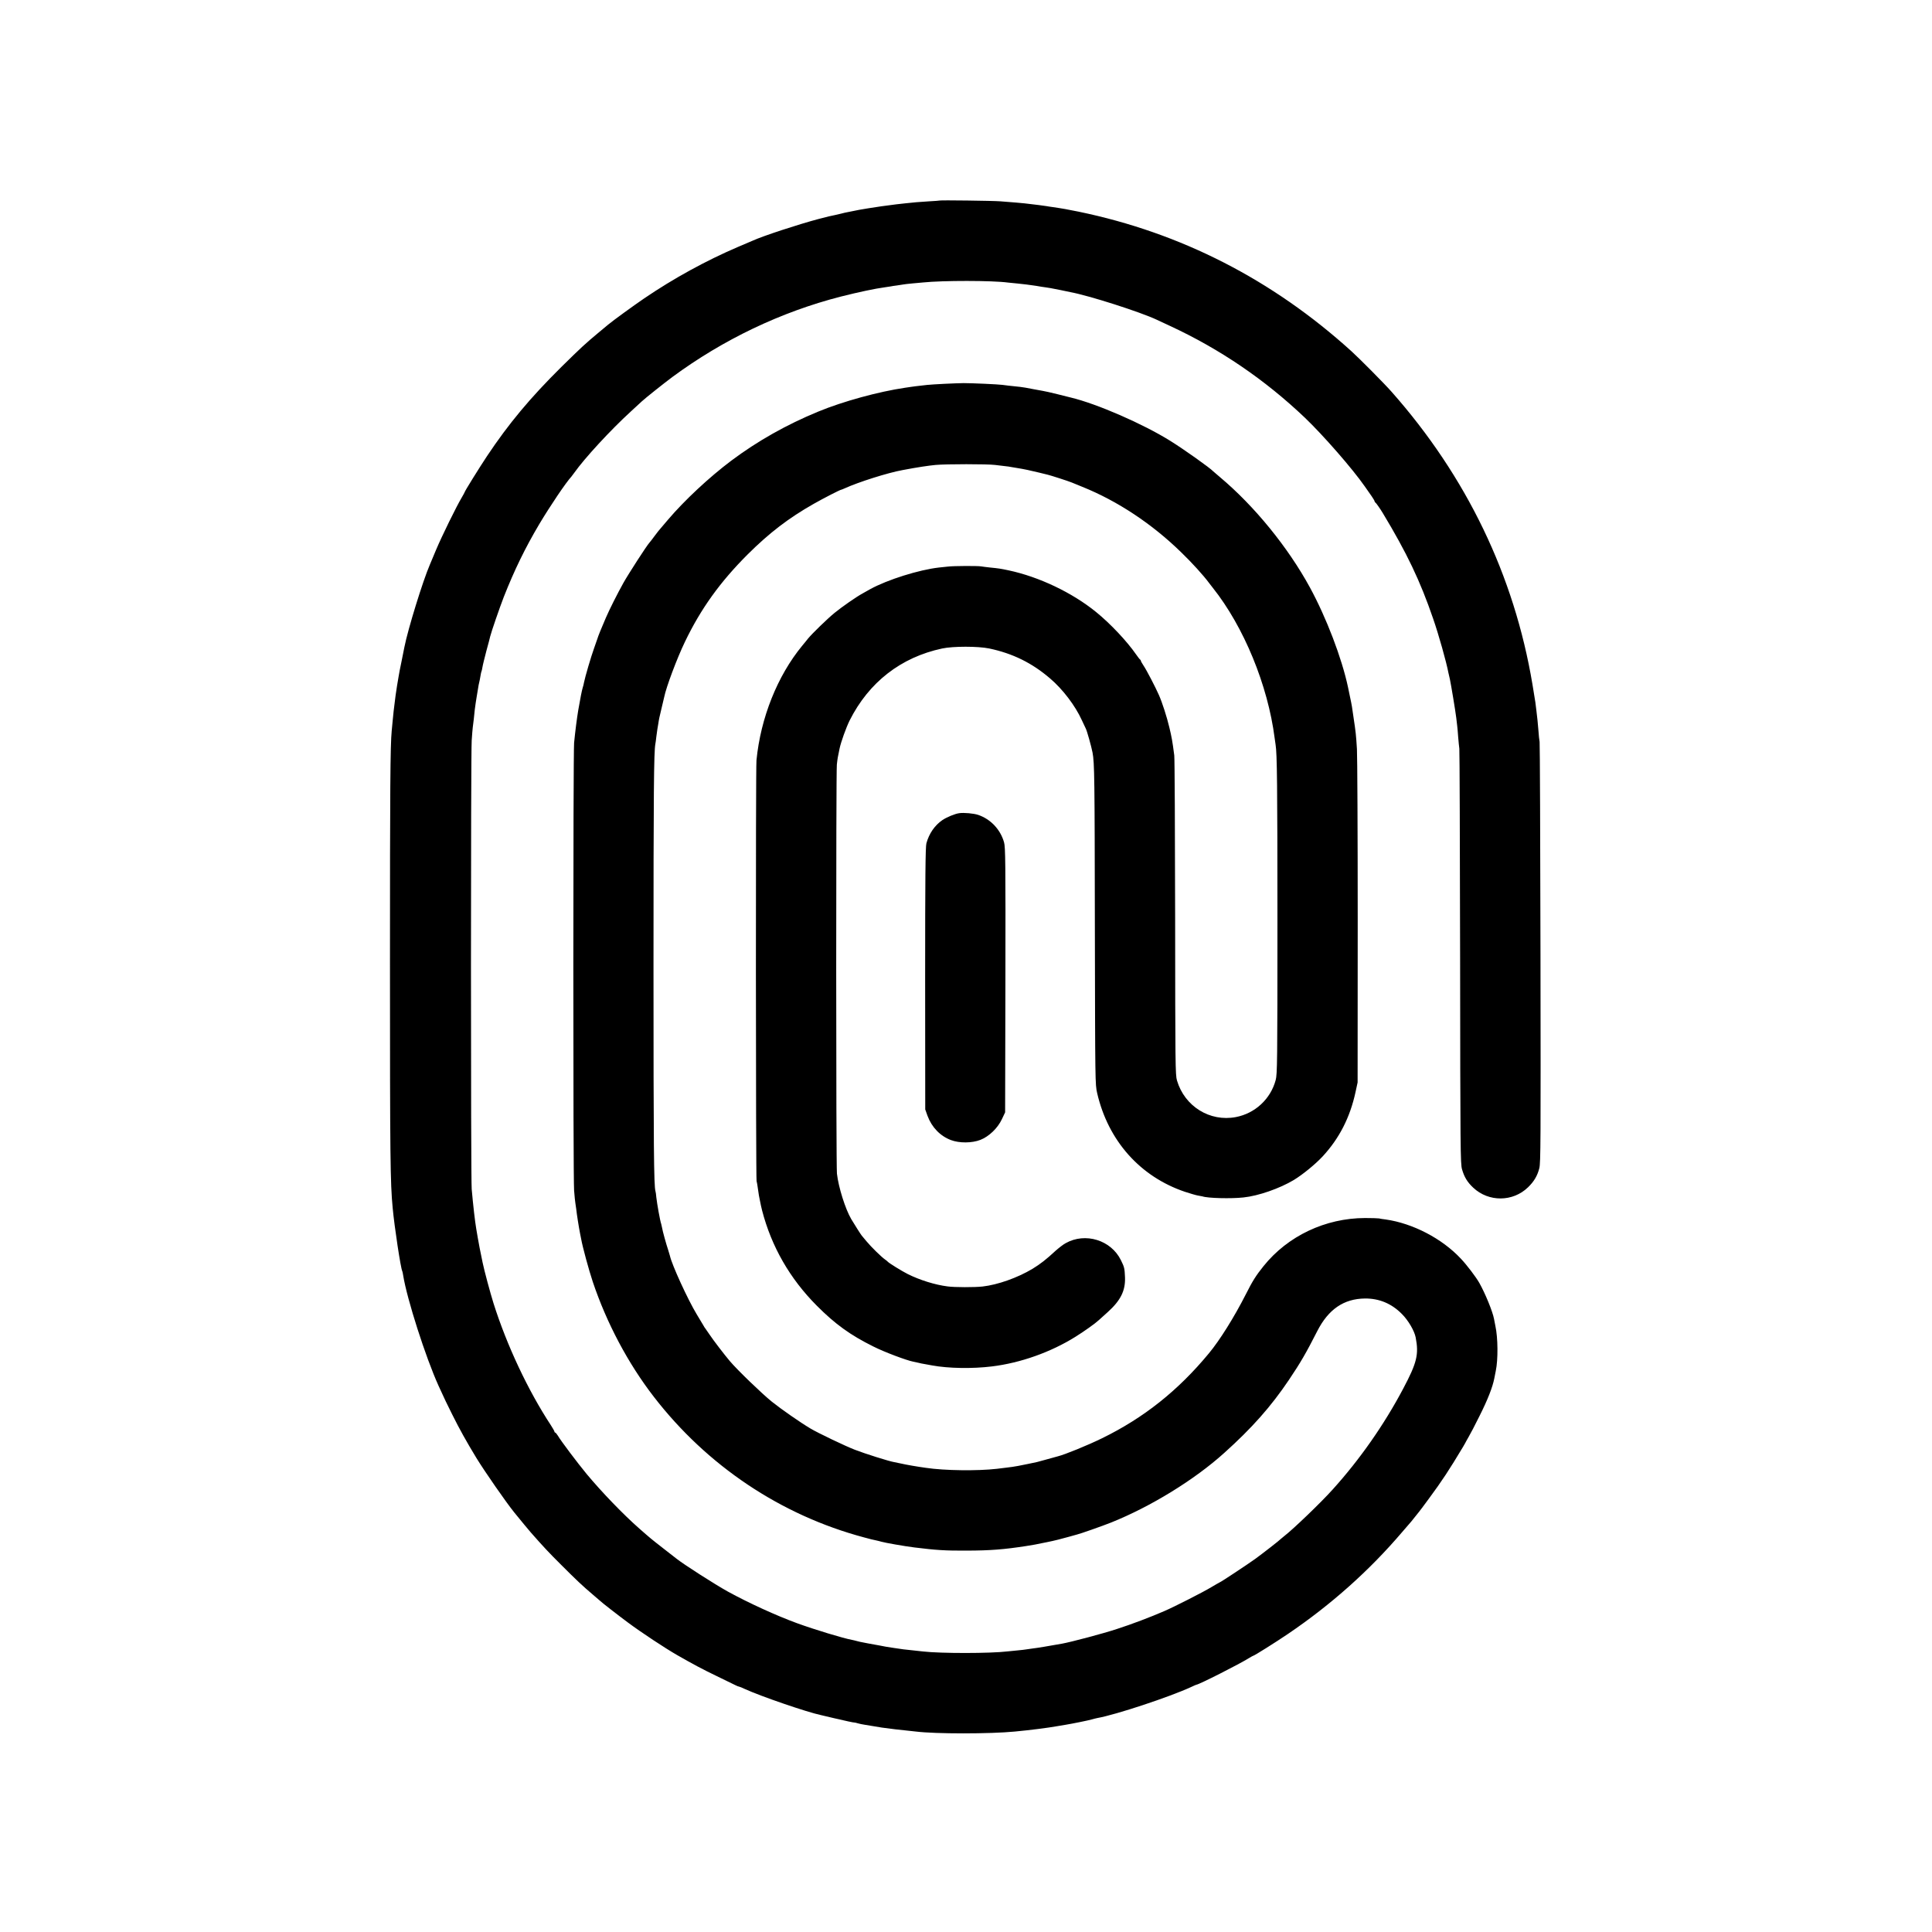 <?xml version="1.0" standalone="no"?>
<!DOCTYPE svg PUBLIC "-//W3C//DTD SVG 20010904//EN"
 "http://www.w3.org/TR/2001/REC-SVG-20010904/DTD/svg10.dtd">
<svg version="1.0" xmlns="http://www.w3.org/2000/svg"
 width="2000pt" height="2000pt" viewBox="0 0 2000 2000"
 preserveAspectRatio="xMidYMid meet">
<g transform="translate(0,2000) scale(0.1,-0.1)"
fill="#000000" stroke="none">
<path d="M9727 17924 c-1 -1 -49 -5 -107 -8 -101 -6 -174 -12 -250 -21 -19 -2
-60 -7 -90 -10 -65 -7 -254 -34 -290 -41 -14 -2 -41 -7 -60 -10 -19 -3 -53 -9
-75 -14 -22 -5 -56 -12 -75 -15 -19 -3 -53 -11 -75 -17 -22 -5 -49 -12 -60
-14 -48 -9 -66 -14 -175 -42 -207 -55 -570 -174 -675 -222 -11 -5 -81 -35
-155 -66 -332 -142 -667 -326 -970 -532 -113 -77 -325 -231 -375 -273 -11 -10
-54 -45 -95 -79 -143 -119 -183 -156 -390 -360 -322 -319 -544 -585 -768 -921
-83 -125 -232 -365 -232 -374 0 -2 -14 -28 -31 -57 -55 -92 -205 -398 -264
-538 -31 -74 -60 -144 -65 -155 -72 -166 -227 -667 -264 -855 -2 -14 -16 -79
-29 -145 -14 -66 -28 -138 -31 -160 -4 -22 -11 -65 -16 -95 -5 -30 -12 -75
-15 -100 -3 -25 -7 -61 -10 -80 -7 -50 -13 -106 -20 -180 -3 -36 -8 -83 -10
-105 -15 -150 -18 -603 -18 -2400 0 -2021 3 -2279 28 -2540 18 -196 84 -629
99 -653 2 -4 7 -25 10 -47 39 -242 232 -846 366 -1141 65 -143 85 -184 140
-294 77 -155 149 -284 253 -455 86 -140 306 -457 390 -561 73 -90 146 -178
172 -208 126 -143 184 -206 315 -336 159 -159 217 -214 330 -310 36 -30 67
-57 70 -60 10 -12 199 -159 290 -226 141 -105 384 -265 509 -337 166 -95 269
-150 411 -218 91 -44 178 -86 193 -94 16 -8 33 -15 38 -15 4 0 32 -11 61 -25
161 -74 644 -240 788 -270 8 -2 71 -17 140 -33 106 -25 198 -45 207 -44 2 1
17 -3 34 -8 18 -5 51 -12 73 -15 23 -3 64 -10 91 -15 28 -5 66 -11 85 -14 88
-12 201 -26 260 -31 36 -4 77 -8 92 -10 204 -25 764 -25 1023 0 159 15 340 38
435 55 30 5 71 12 90 15 73 12 236 45 270 55 19 6 46 12 60 15 192 34 749 219
968 320 29 14 55 25 57 25 24 0 445 213 547 277 21 13 40 23 42 23 10 0 231
139 361 227 445 302 841 655 1180 1053 50 58 92 107 95 110 3 3 21 25 40 50
19 25 37 47 40 50 3 3 49 64 101 135 138 187 211 298 356 540 7 11 15 27 20
35 4 8 20 38 36 65 17 28 67 124 112 215 86 171 136 299 154 391 6 30 12 64
15 76 25 118 23 345 -4 468 -5 22 -11 54 -14 72 -14 75 -90 262 -152 372 -33
59 -130 187 -191 251 -194 208 -497 366 -778 406 -27 3 -59 8 -70 11 -11 2
-76 4 -145 4 -409 -1 -799 -185 -1050 -498 -78 -97 -113 -152 -184 -293 -120
-236 -269 -474 -381 -609 -319 -386 -674 -668 -1105 -879 -151 -74 -387 -170
-460 -188 -8 -2 -55 -15 -105 -29 -49 -14 -99 -27 -110 -30 -11 -2 -51 -11
-90 -19 -38 -8 -86 -18 -105 -21 -19 -3 -46 -7 -60 -10 -14 -2 -45 -6 -70 -9
-25 -3 -65 -8 -90 -11 -201 -23 -541 -19 -735 10 -88 12 -209 33 -255 44 -25
5 -57 12 -73 15 -54 9 -304 88 -407 128 -99 38 -383 174 -460 220 -109 65
-300 198 -400 278 -102 82 -356 327 -434 419 -56 66 -172 217 -211 276 -22 33
-42 62 -45 65 -3 3 -12 16 -19 30 -8 14 -39 66 -69 115 -92 152 -257 512 -277
605 -2 8 -10 35 -18 60 -20 59 -58 196 -63 229 -3 14 -7 32 -9 40 -12 32 -43
207 -51 278 -2 27 -6 55 -9 63 -16 57 -20 442 -20 2315 0 1844 4 2228 19 2312
2 10 7 43 10 74 4 31 9 67 11 80 3 13 7 39 10 59 7 47 9 58 35 165 12 50 23
99 26 110 20 101 132 400 214 570 165 344 365 621 649 905 225 224 425 377
684 524 104 59 275 147 287 147 3 0 19 7 35 14 140 64 444 161 600 189 152 29
266 46 341 53 106 10 536 10 614 0 30 -3 75 -9 100 -12 25 -2 56 -7 70 -10 14
-2 41 -7 60 -10 65 -10 145 -27 225 -47 44 -11 85 -21 90 -22 25 -5 223 -69
250 -81 17 -7 66 -27 110 -45 363 -146 721 -383 1022 -677 110 -106 231 -239
290 -319 12 -16 29 -38 38 -49 321 -403 570 -1009 640 -1555 3 -25 8 -56 10
-70 15 -89 19 -417 19 -1825 0 -1465 -2 -1585 -18 -1645 -52 -196 -213 -346
-413 -384 -269 -51 -530 111 -609 379 -17 56 -18 164 -19 1685 -1 894 -5 1650
-9 1680 -20 154 -27 189 -51 290 -25 106 -74 259 -108 335 -36 82 -127 257
-158 303 -16 24 -29 47 -29 52 0 4 -3 10 -7 12 -5 2 -23 26 -42 53 -95 137
-266 319 -414 439 -247 201 -591 365 -907 432 -85 18 -100 20 -190 29 -36 4
-78 9 -95 12 -36 6 -284 5 -340 -2 -22 -2 -65 -7 -95 -10 -206 -23 -533 -126
-710 -223 -25 -14 -61 -34 -80 -45 -65 -35 -214 -139 -290 -201 -73 -59 -234
-216 -275 -266 -11 -14 -38 -48 -61 -75 -256 -311 -430 -746 -473 -1185 -9
-87 -7 -4324 1 -4356 4 -12 9 -45 13 -74 4 -29 9 -62 11 -74 2 -12 6 -32 9
-46 10 -50 13 -66 24 -110 97 -374 287 -706 566 -986 191 -192 348 -305 586
-423 115 -58 342 -143 413 -157 11 -2 35 -7 51 -11 17 -4 32 -7 35 -8 3 -1 25
-5 50 -9 25 -5 52 -10 60 -11 169 -31 418 -35 620 -10 294 36 607 147 862 306
93 58 208 140 244 174 6 5 47 43 91 82 134 121 184 222 179 360 -4 94 -7 106
-42 177 -102 209 -369 291 -572 177 -25 -13 -72 -50 -106 -80 -97 -90 -155
-135 -238 -186 -154 -92 -358 -165 -517 -183 -83 -9 -288 -9 -361 1 -129 16
-289 66 -413 128 -62 31 -197 115 -207 128 -3 4 -15 14 -27 22 -38 26 -146
132 -193 189 -25 30 -47 57 -50 60 -6 6 -76 116 -108 170 -61 104 -132 329
-148 470 -10 82 -10 4154 -1 4235 7 63 9 75 28 165 14 68 68 218 104 291 199
396 531 655 959 746 113 24 370 24 486 0 243 -51 444 -150 630 -310 130 -110
261 -282 329 -432 18 -38 36 -78 41 -87 12 -22 58 -186 70 -249 20 -107 22
-255 24 -1816 3 -1614 3 -1618 24 -1710 114 -492 444 -863 907 -1020 55 -18
116 -36 135 -39 19 -3 41 -7 48 -9 54 -19 296 -25 424 -11 155 16 375 93 522
181 93 57 223 163 300 246 171 186 281 401 338 662 l22 102 1 1665 c0 916 -4
1719 -8 1785 -10 156 -11 166 -37 340 -6 39 -13 84 -15 102 -3 18 -12 65 -21
105 -8 40 -17 81 -19 92 -64 302 -224 721 -395 1035 -227 416 -573 841 -930
1141 -36 30 -67 57 -70 60 -33 36 -305 229 -445 316 -282 176 -759 384 -1031
449 -10 3 -72 18 -136 34 -64 16 -134 32 -155 35 -21 4 -60 11 -88 16 -75 15
-117 22 -145 25 -106 11 -159 17 -185 21 -46 6 -310 18 -400 18 -86 -1 -315
-12 -380 -19 -113 -13 -151 -17 -165 -20 -8 -1 -36 -5 -61 -9 -273 -40 -643
-141 -899 -247 -328 -135 -629 -305 -900 -508 -228 -171 -487 -413 -655 -611
-44 -52 -82 -97 -85 -100 -4 -3 -26 -32 -51 -65 -24 -33 -50 -66 -57 -74 -26
-27 -219 -326 -269 -416 -64 -115 -142 -270 -181 -360 -43 -99 -83 -197 -87
-215 -3 -8 -18 -53 -35 -100 -31 -85 -94 -300 -104 -353 -3 -16 -9 -43 -15
-60 -8 -27 -23 -101 -45 -229 -14 -83 -31 -216 -43 -338 -10 -110 -11 -4491 0
-4633 5 -59 10 -117 13 -130 2 -12 6 -40 9 -62 5 -50 27 -190 40 -255 3 -14 8
-38 11 -55 14 -81 79 -320 120 -443 143 -426 364 -844 632 -1191 552 -715
1315 -1226 2176 -1456 54 -15 110 -29 125 -31 14 -3 40 -9 56 -14 38 -11 236
-46 340 -59 226 -28 319 -34 540 -33 251 1 386 12 615 47 86 14 111 18 170 31
14 3 36 7 50 10 67 13 162 37 224 55 38 11 77 22 86 24 26 5 265 89 350 123
412 165 865 443 1174 722 286 257 483 479 670 757 119 177 177 277 292 503
115 226 275 336 495 338 146 1 274 -52 380 -159 67 -66 131 -176 144 -244 34
-176 13 -262 -129 -530 -199 -376 -450 -734 -731 -1045 -121 -135 -410 -412
-500 -481 -16 -13 -32 -26 -35 -29 -8 -11 -191 -153 -265 -207 -72 -52 -360
-243 -368 -243 -2 0 -41 -23 -87 -50 -82 -50 -387 -205 -485 -247 -142 -62
-340 -137 -492 -186 -145 -48 -471 -134 -568 -152 -146 -26 -259 -45 -305 -50
-30 -4 -62 -9 -70 -10 -8 -2 -47 -6 -87 -10 -40 -4 -85 -8 -100 -10 -183 -22
-693 -22 -878 -1 -16 2 -61 7 -100 11 -91 9 -115 12 -205 26 -74 11 -91 14
-140 24 -14 2 -38 7 -55 10 -28 4 -102 19 -153 29 -13 3 -31 7 -40 10 -9 3
-28 7 -42 10 -89 16 -386 106 -570 173 -213 78 -500 209 -715 327 -132 73
-459 282 -535 343 -8 6 -70 54 -136 106 -121 94 -135 106 -243 201 -166 145
-392 380 -547 566 -96 116 -270 347 -299 398 -11 17 -23 32 -27 32 -4 0 -8 4
-8 9 0 5 -17 36 -38 68 -235 357 -456 827 -593 1261 -34 108 -96 339 -113 422
-22 103 -45 223 -50 256 -4 21 -11 64 -16 94 -13 75 -32 241 -47 410 -10 111
-10 4502 0 4645 4 61 9 121 11 135 4 23 17 141 21 185 2 18 17 123 20 135 1 3
5 30 10 60 5 30 9 57 10 60 9 39 16 71 20 99 3 19 7 37 9 40 2 3 7 23 10 43 3
21 22 97 41 170 20 73 38 140 39 148 12 50 97 296 141 410 110 279 221 507
368 755 113 189 276 431 332 491 5 7 19 24 30 40 106 150 374 441 585 634 56
52 108 100 114 105 35 33 235 192 316 252 526 388 1124 674 1745 833 182 46
356 83 455 96 25 3 52 7 60 9 8 2 38 7 65 10 28 4 57 8 65 10 8 2 51 7 95 11
44 4 94 8 110 10 202 21 717 21 879 -1 17 -2 62 -7 100 -10 38 -4 79 -8 90
-10 12 -2 41 -6 66 -9 25 -3 54 -8 65 -10 11 -2 40 -7 65 -10 49 -7 49 -7 160
-29 41 -9 86 -18 100 -21 191 -35 723 -205 895 -286 11 -5 72 -33 135 -63 520
-241 985 -558 1399 -952 190 -182 490 -525 619 -710 23 -33 55 -79 72 -103 16
-23 30 -47 30 -52 0 -4 3 -10 8 -12 6 -3 49 -63 77 -110 248 -411 388 -704
521 -1093 57 -164 136 -445 158 -560 3 -11 9 -40 15 -65 12 -56 57 -326 66
-400 3 -30 8 -69 10 -85 2 -17 7 -68 10 -115 4 -47 9 -101 12 -120 3 -19 6
-994 8 -2165 2 -1990 3 -2134 20 -2190 23 -80 55 -133 116 -190 160 -150 410
-148 567 4 62 60 97 119 117 198 14 55 15 280 12 2220 -2 1187 -6 2174 -9
2193 -4 19 -9 71 -12 115 -7 83 -12 138 -22 215 -3 25 -8 61 -10 80 -3 19 -16
103 -30 185 -189 1128 -683 2153 -1459 3030 -75 85 -328 340 -416 420 -818
741 -1764 1225 -2824 1444 -55 11 -117 23 -139 27 -21 3 -48 8 -60 10 -11 2
-41 7 -66 10 -25 3 -54 8 -65 10 -18 4 -127 17 -230 29 -42 4 -114 11 -250 21
-75 6 -623 13 -628 8z"/>
<path d="M9930 11582 c-45 -6 -131 -42 -175 -72 -79 -54 -138 -140 -165 -240
-10 -35 -13 -354 -13 -1400 l1 -1355 24 -67 c44 -118 131 -208 242 -250 88
-33 217 -32 305 2 89 35 179 121 223 215 l33 70 3 1370 c2 1225 0 1375 -14
1425 -38 134 -139 240 -267 284 -47 16 -149 25 -197 18z"/>
</g>
</svg>
